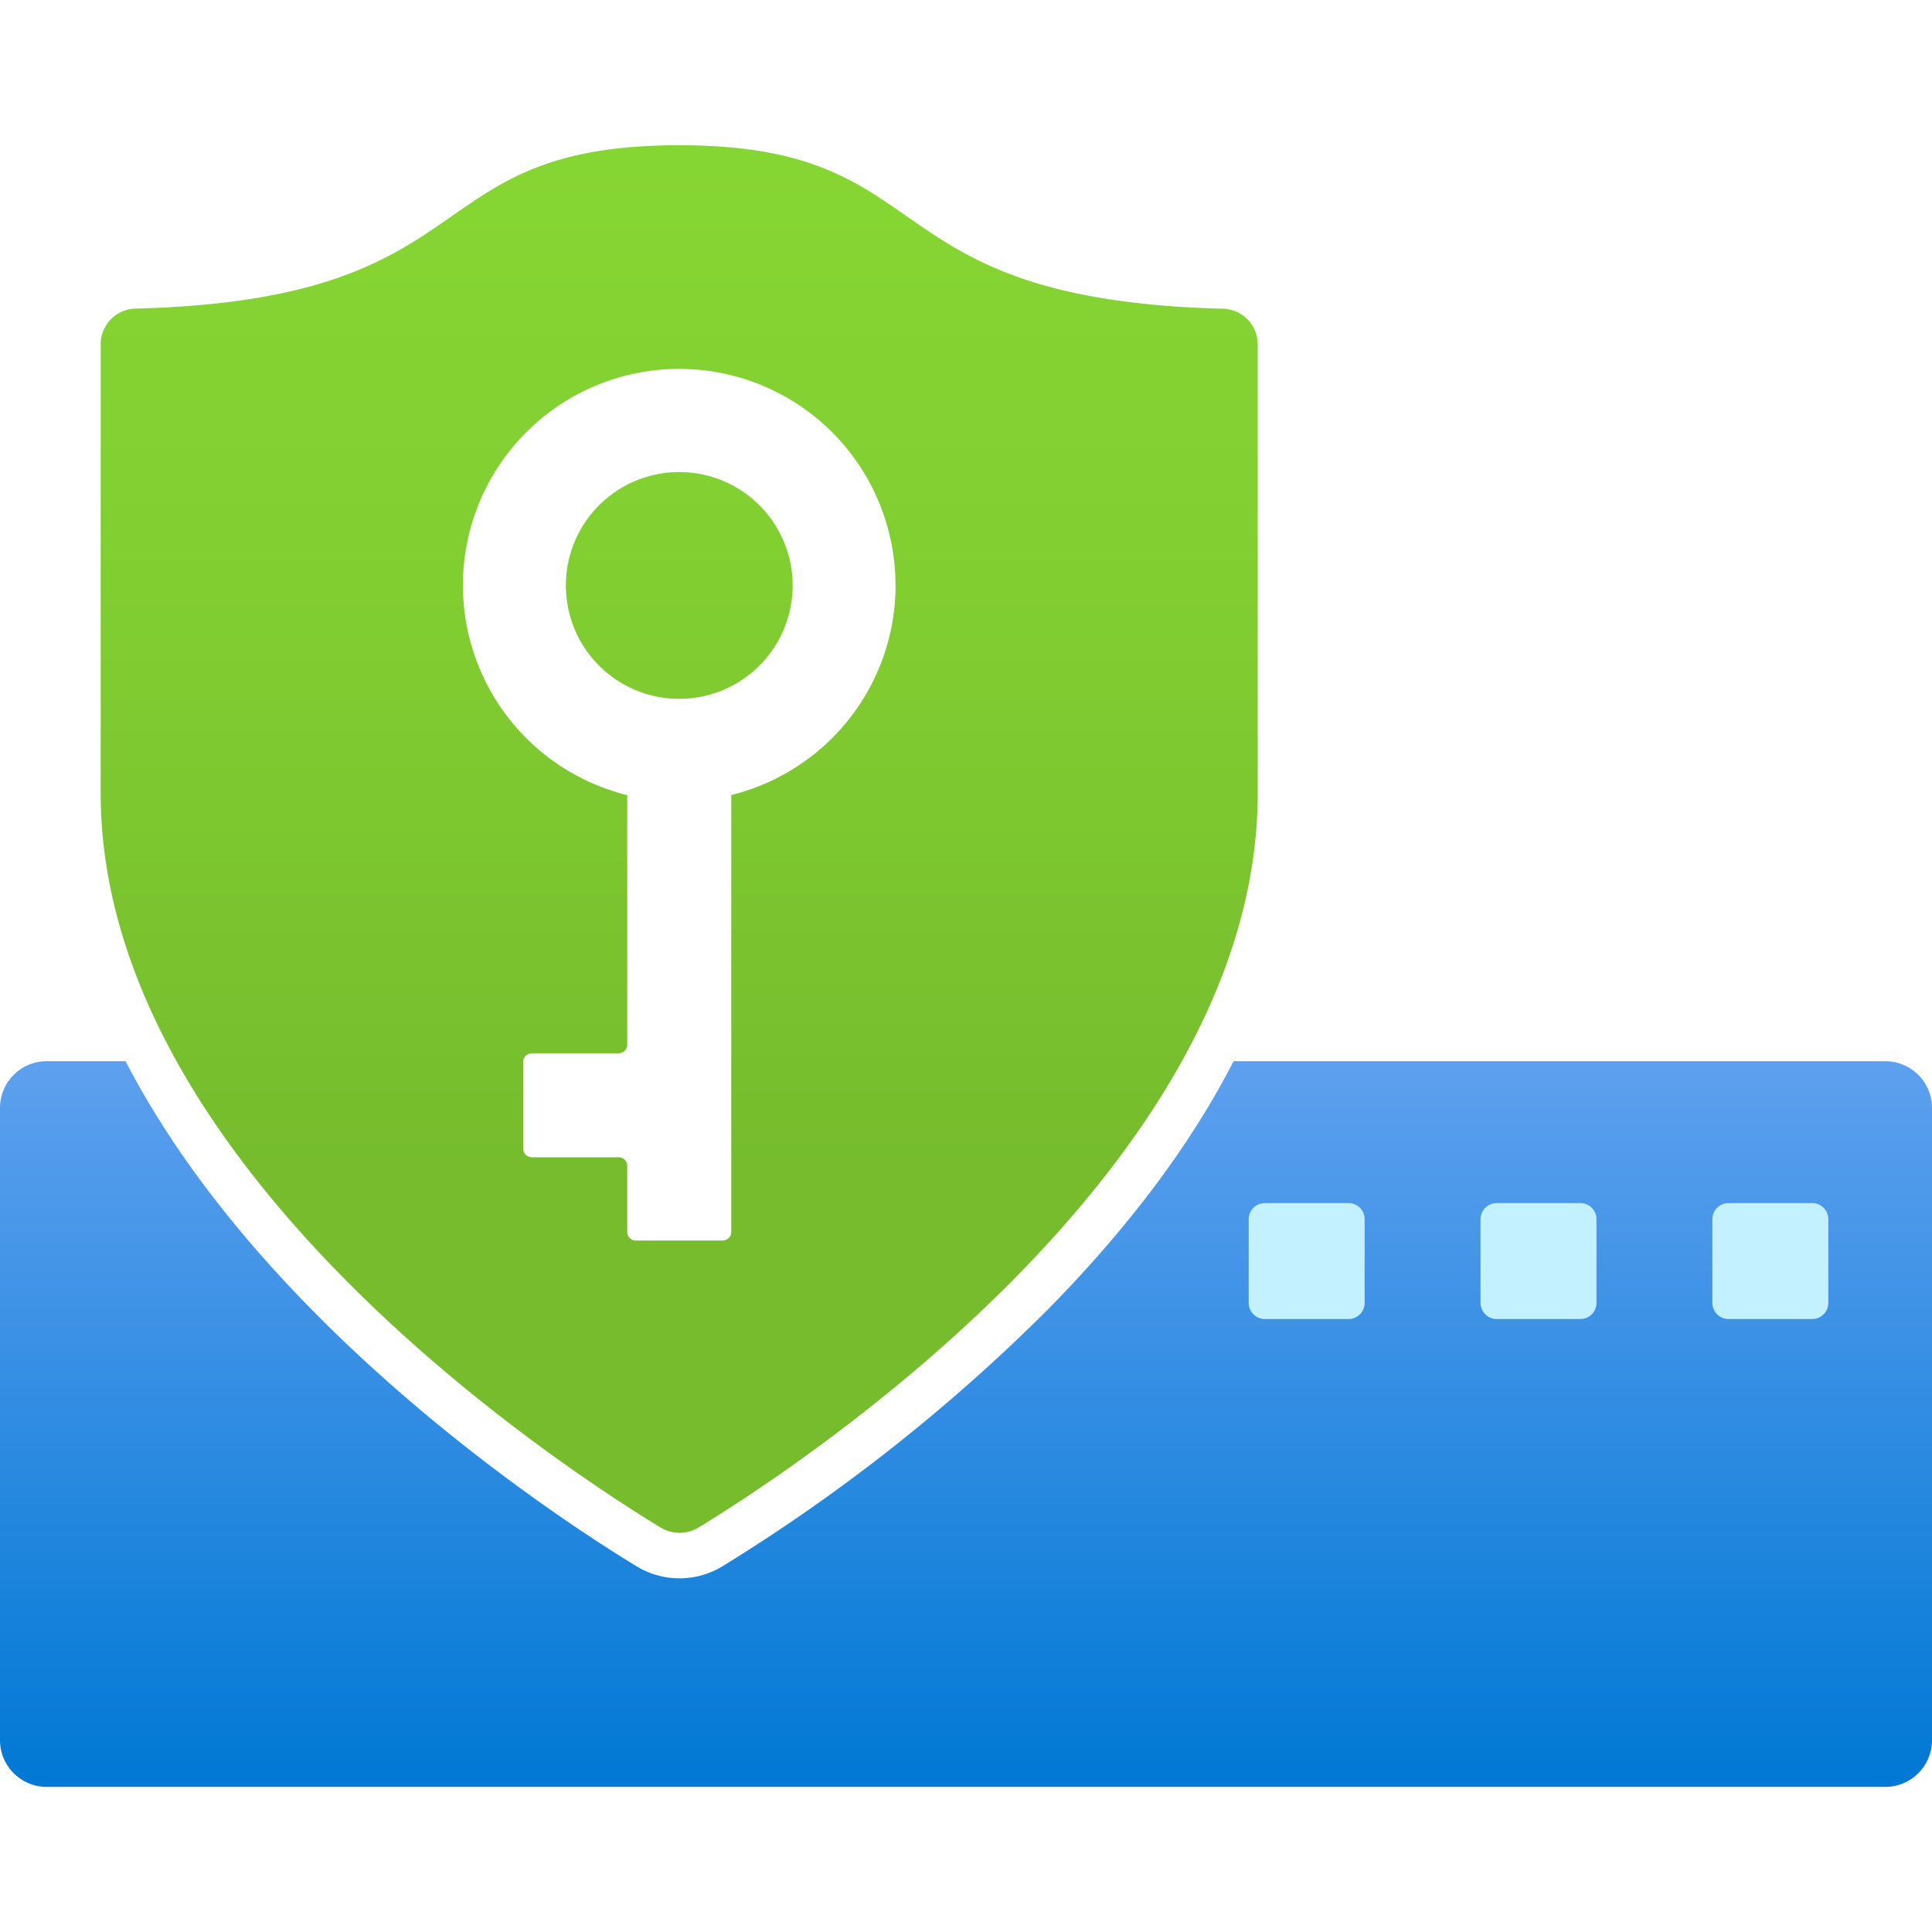 <svg viewBox="0 0 18 18" xmlns='http://www.w3.org/2000/svg'><defs><linearGradient id="pPcCHGkF2__a" x1="6.328" x2="6.328" y1="777.235" y2="790.163" gradientTransform="matrix(1 0 0 -1 0 791.516)" gradientUnits="userSpaceOnUse"><stop offset=".261" stop-color="#76bc2d"/><stop offset=".683" stop-color="#81ce31"/><stop offset="1" stop-color="#86d633"/></linearGradient><linearGradient id="pPcCHGkF2__b" x1="9" x2="9" y1="9.887" y2="16.647" gradientUnits="userSpaceOnUse"><stop offset="0" stop-color="#5ea0ef"/><stop offset="1" stop-color="#0078d4"/></linearGradient></defs><path fill="url(#pPcCHGkF2__a)" d="M11.718 7.39c0 3.475-4.279 6.274-5.209 6.841a.34.34 0 0 1-.355 0C5.22 13.664.938 10.865.938 7.39V3.207c0-.183.149-.332.332-.332 3.33-.088 2.564-1.522 5.058-1.522s1.728 1.435 5.058 1.523c.183 0 .332.149.332.332z"/><path fill="url(#pPcCHGkF2__b)" d="M17.565 9.887h-6.072q-.594 1.158-1.729 2.312a16.6 16.6 0 0 1-3.035 2.395.77.77 0 0 1-.796 0c-.69-.419-3.477-2.223-4.763-4.707H.435a.435.435 0 0 0-.435.435v5.891c0 .24.195.435.435.435h17.13c.24 0 .435-.195.435-.435v-5.891a.435.435 0 0 0-.435-.435"/><path fill="#c3f1ff" d="M16.104 11.209h.78a.15.15 0 0 1 .15.15v.78a.15.15 0 0 1-.15.15h-.78a.15.15 0 0 1-.15-.15v-.782a.15.15 0 0 1 .15-.148m-2.16 0h.78a.15.15 0 0 1 .15.15v.78a.15.15 0 0 1-.15.15h-.78a.15.15 0 0 1-.15-.15v-.782a.15.15 0 0 1 .15-.148m-2.16 0h.78a.15.15 0 0 1 .15.15v.78a.15.15 0 0 1-.15.15h-.78a.15.15 0 0 1-.15-.15v-.782a.15.15 0 0 1 .15-.148"/><path fill="#fff" d="M8.343 5.455a2.015 2.015 0 1 0-2.499 1.953v2.324a.08.08 0 0 1-.081.081h-.807a.08.08 0 0 0-.081.081v.807a.08.08 0 0 0 .081.081h.807a.08.08 0 0 1 .081.081v.614a.08.08 0 0 0 .081.081h.807a.08.08 0 0 0 .081-.081v-4.07a2.015 2.015 0 0 0 1.531-1.952ZM6.466 6.502a1.056 1.056 0 1 1-.275-2.095 1.056 1.056 0 0 1 .275 2.095"/><style>.msportalfx-svg-c01{fill:#fff}.msportalfx-svg-c02{fill:#e5e5e5}.msportalfx-svg-c03{fill:#a0a1a2}.msportalfx-svg-c04{fill:#7a7a7a}.msportalfx-svg-c05{fill:#3e3e3e}.msportalfx-svg-c06{fill:#1e1e1e}.msportalfx-svg-c07{fill:#0f0f0f}.msportalfx-svg-c08{fill:#ba141a}.msportalfx-svg-c09{fill:#dd5900}.msportalfx-svg-c10{fill:#ff8c00}.msportalfx-svg-c11{fill:#fcd116}.msportalfx-svg-c12{fill:#fee087}.msportalfx-svg-c13{fill:#b8d432}.msportalfx-svg-c14,.msportalfx-svg-c32{fill:#57a300}.msportalfx-svg-c15{fill:#59b4d9}.msportalfx-svg-c16{fill:#3999c6}.msportalfx-svg-c17{fill:#804998}.msportalfx-svg-c18{fill:#ec008c}.msportalfx-svg-c19{fill:#0072c6}.msportalfx-svg-c20{fill:#68217a}.msportalfx-svg-c21{fill:#00188f}.msportalfx-svg-c22{fill:#e81123}.fxs-mode-light .msportalfx-svg-c22{fill:#a4262c}.msportalfx-svg-c23{fill:#cae3f3}.msportalfx-svg-c24{fill:#59aed3}.msportalfx-svg-c25{fill:#4c3b12}.msportalfx-svg-c26{fill:#be9555}.msportalfx-svg-c27{fill:#4f4d52}.msportalfx-svg-c28{fill:#ef6f59}.msportalfx-svg-c29{fill:#f7cb64}.msportalfx-svg-c30{fill:#fdd8db}.msportalfx-svg-c31{fill:#f6ffec}.msportalfx-svg-c33{fill:#8a2da5}.msportalfx-svg-c34{fill:#e00b1c}.msportalfx-svg-c35{fill:#015cda}.msportalfx-svg-c36{fill:#5db300}.msportalfx-svg-c97{fill:#ffb900}.msportalfx-svg-c98{fill:#00a4ef}.msportalfx-svg-c99{fill:#f25022}.msportalfx-inverted-theme .msportalfx-svg-c05,.fxs-theme-dark .msportalfx-svg-c05{fill:#777}.msportalfx-inverted-theme .msportalfx-svg-c07,.fxs-theme-dark .msportalfx-svg-c07{fill:#f2f2f2}.msportalfx-svg-palette-white{fill:#fff}.msportalfx-svg-palette-blue{fill:#015cda}.msportalfx-svg-palette-black{fill:#1e1e1e}.msportalfx-svg-palette-green{fill:#57a300}.msportalfx-svg-palette-gray{fill:#a0a1a2}.msportalfx-svg-palette-inherit{fill:inherit}.msportalfx-svg-badge{position:absolute;left:0;bottom:0;min-height:10px;min-width:10px}.fxc-menu-icon>.msportalfx-svg-badge{left:-2px;bottom:-2px;min-height:8px;min-width:8px}.msportalfx-svg-disabled{filter:grayscale(100%)}.msportalfx-svg-loading-square{animation:ProgressFlagAnimation 1.45s infinite ease-in-out;transform-origin:50%}.msportalfx-svg-loading-square:nth-child(1){animation-delay:0s}.msportalfx-svg-loading-square:nth-child(2){animation-delay:.2s}.msportalfx-svg-loading-square:nth-child(3){animation-delay:.4s}@keyframes ProgressFlagAnimation{0%{transform:scale(1);opacity:.3}36.1%{transform:scale(1.06);opacity:1}50%{transform:scale(1.06);opacity:1}86.1%{transform:scale(1);opacity:.3}}.msportalfx-svg-flip-horizontal>svg,svg.msportalfx-svg-flip-horizontal{transform:scaleX(-1)}.msportalfx-svg-fabric-rotate360{animation:ImageRotation 1.3s cubic-bezier(.53,.21,.29,.67) infinite}@keyframes ImageRotation{0%{transform:rotate(-45deg)}100%{transform:rotate(315deg)}}.fxs-svg-number .msportalfx-font-bold{font-size:10px;fill:#0065ad}.fxs-svg-number .fxs-svg-circle{stroke-width:0%;fill:#0078d4}.fxs-svg-number .fxs-svg-text{fill:#fff;font-size:10px}.fxs-svg-number.msportalfx-svg-disabled{filter:grayscale(0%)}.fxs-svg-number.msportalfx-svg-disabled .fxs-svg-circle{fill:#fff;stroke-width:1px;stroke:#949494}.fxs-svg-number.msportalfx-svg-disabled .fxs-svg-text{fill:#949494}.fxs-theme-dark .fxs-svg-number .fxs-svg-text{fill:#0f0f0f}.fxs-theme-dark .fxs-svg-number .fxs-svg-circle{stroke-width:0%;fill:#0078d4}.fxs-theme-dark .fxs-svg-number.msportalfx-svg-disabled .fxs-svg-circle{fill:#0f0f0f;stroke-width:1px;stroke:#949494}.fxs-theme-dark .fxs-svg-number.msportalfx-svg-disabled .fxs-svg-text{fill:#949494}</style></svg>